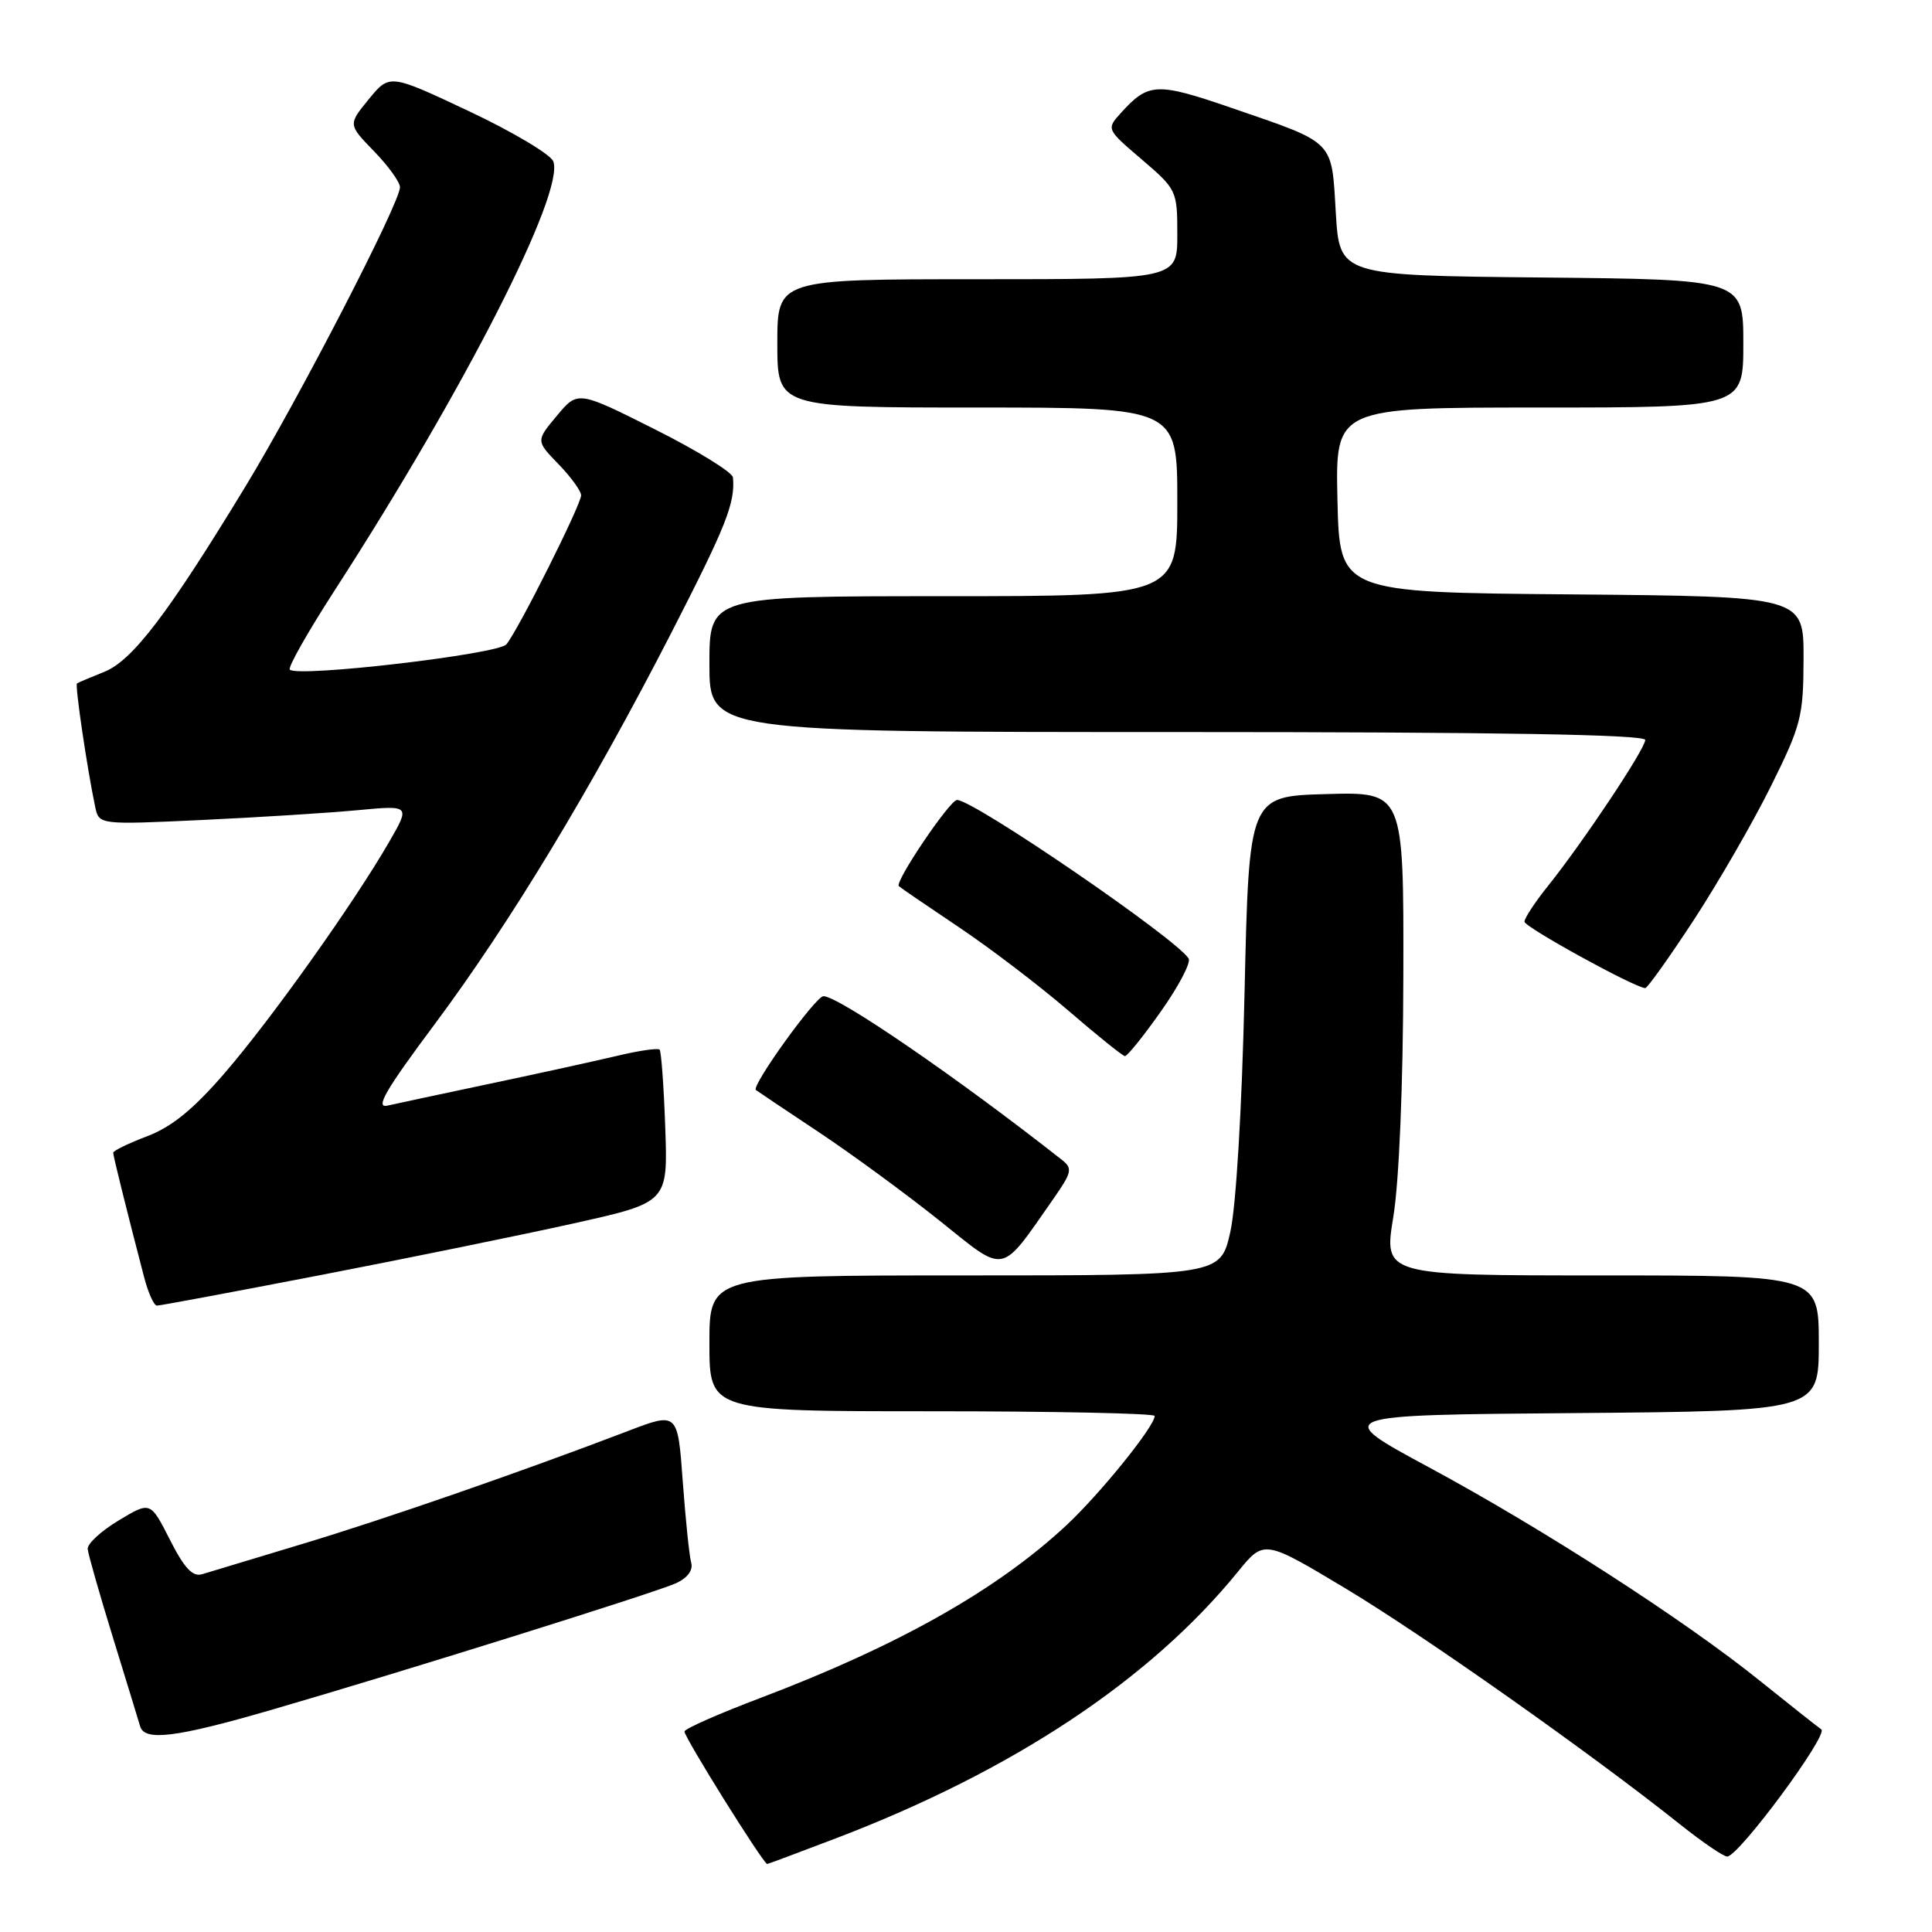 <?xml version="1.0" encoding="UTF-8" standalone="no"?>
<!DOCTYPE svg PUBLIC "-//W3C//DTD SVG 1.1//EN" "http://www.w3.org/Graphics/SVG/1.1/DTD/svg11.dtd" >
<svg xmlns="http://www.w3.org/2000/svg" xmlns:xlink="http://www.w3.org/1999/xlink" version="1.1" viewBox="0 0 256 256">
 <g >
 <path fill="currentColor"
d=" M 110.73 243.60 C 134.21 234.64 152.38 222.59 164.04 208.25 C 167.50 204.00 167.50 204.00 178.43 210.56 C 188.73 216.76 210.81 232.33 222.63 241.75 C 225.57 244.09 228.37 246.00 228.86 246.00 C 230.38 246.00 242.34 229.83 241.33 229.15 C 240.81 228.79 237.17 225.91 233.24 222.75 C 223.25 214.70 204.48 202.59 189.33 194.42 C 176.50 187.50 176.50 187.50 208.75 187.24 C 241.00 186.97 241.00 186.97 241.00 177.99 C 241.00 169.00 241.00 169.00 212.18 169.00 C 183.35 169.00 183.35 169.00 184.62 161.25 C 185.39 156.58 185.92 143.85 185.95 129.22 C 186.00 104.93 186.00 104.93 175.75 105.22 C 165.50 105.50 165.50 105.50 164.91 131.50 C 164.56 146.94 163.79 159.83 163.02 163.25 C 161.72 169.00 161.72 169.00 127.86 169.00 C 94.00 169.00 94.00 169.00 94.00 178.00 C 94.00 187.00 94.00 187.00 123.50 187.00 C 139.72 187.00 153.00 187.28 153.00 187.62 C 153.00 188.99 145.79 197.92 141.30 202.11 C 132.08 210.70 118.99 218.08 100.70 225.01 C 95.31 227.05 90.81 229.03 90.70 229.42 C 90.54 229.99 101.12 246.94 101.66 246.99 C 101.75 246.99 105.83 245.47 110.73 243.60 Z  M 35.81 226.61 C 53.16 221.58 86.79 211.05 89.59 209.78 C 91.09 209.09 91.86 208.06 91.59 207.08 C 91.34 206.21 90.84 201.36 90.47 196.30 C 89.80 187.09 89.80 187.09 83.15 189.64 C 69.10 195.01 51.04 201.28 40.00 204.60 C 33.67 206.51 27.73 208.30 26.79 208.59 C 25.52 208.97 24.43 207.80 22.51 204.02 C 19.93 198.93 19.93 198.93 15.72 201.47 C 13.40 202.86 11.55 204.57 11.62 205.25 C 11.68 205.94 13.19 211.22 14.97 217.00 C 16.75 222.78 18.37 228.06 18.57 228.75 C 19.16 230.75 23.33 230.23 35.81 226.61 Z  M 42.50 168.95 C 54.05 166.72 69.12 163.64 76.00 162.11 C 88.50 159.33 88.50 159.33 88.15 149.42 C 87.96 143.96 87.62 139.31 87.40 139.08 C 87.17 138.85 84.63 139.22 81.75 139.91 C 78.86 140.59 71.33 142.25 65.00 143.58 C 58.67 144.92 52.53 146.23 51.34 146.50 C 49.67 146.88 51.09 144.43 57.57 135.75 C 67.60 122.29 78.30 104.60 88.98 83.80 C 96.23 69.66 97.43 66.65 97.12 63.26 C 97.05 62.58 92.40 59.71 86.78 56.89 C 76.56 51.76 76.56 51.76 73.79 55.09 C 71.01 58.41 71.01 58.41 74.00 61.50 C 75.65 63.20 77.00 65.06 77.00 65.63 C 77.00 66.87 68.67 83.49 67.10 85.38 C 66.01 86.69 39.46 89.79 38.40 88.73 C 38.12 88.45 40.76 83.78 44.26 78.36 C 61.55 51.62 74.88 25.46 73.31 21.38 C 72.96 20.46 67.94 17.47 62.15 14.74 C 51.63 9.78 51.63 9.78 48.87 13.14 C 46.12 16.50 46.12 16.50 49.56 20.04 C 51.45 21.99 53.00 24.13 53.00 24.81 C 53.00 26.87 39.57 52.88 32.50 64.50 C 22.23 81.39 17.54 87.54 13.80 89.03 C 11.99 89.75 10.37 90.44 10.20 90.56 C 9.91 90.76 11.55 101.88 12.61 106.90 C 13.11 109.29 13.11 109.29 26.81 108.65 C 34.34 108.30 43.62 107.71 47.43 107.35 C 54.37 106.70 54.37 106.70 51.54 111.60 C 46.88 119.66 36.07 134.87 29.87 142.07 C 25.68 146.94 22.81 149.29 19.54 150.54 C 17.04 151.49 15.00 152.48 15.00 152.74 C 15.00 153.18 16.83 160.55 19.10 169.25 C 19.64 171.31 20.40 173.00 20.79 173.00 C 21.18 173.01 30.95 171.18 42.50 168.95 Z  M 139.67 158.72 C 142.01 155.37 142.13 154.81 140.75 153.72 C 126.94 142.85 111.13 132.00 109.11 132.00 C 108.08 132.00 99.51 143.90 100.16 144.43 C 100.35 144.58 104.10 147.10 108.50 150.02 C 112.90 152.95 120.10 158.23 124.49 161.74 C 133.43 168.89 132.42 169.09 139.67 158.72 Z  M 153.85 133.98 C 156.19 130.67 157.83 127.53 157.50 127.01 C 155.88 124.38 129.03 106.00 126.81 106.00 C 125.86 106.00 118.52 116.86 119.10 117.42 C 119.32 117.63 122.88 120.06 127.00 122.82 C 131.12 125.58 137.65 130.55 141.50 133.86 C 145.35 137.18 148.75 139.91 149.05 139.94 C 149.36 139.97 151.52 137.29 153.85 133.98 Z  M 224.42 121.93 C 227.67 116.95 232.28 108.97 234.65 104.19 C 238.67 96.09 238.96 94.94 238.98 87.26 C 239.00 79.03 239.00 79.03 208.25 78.76 C 177.50 78.50 177.50 78.50 177.22 66.25 C 176.94 54.00 176.94 54.00 203.97 54.00 C 231.00 54.00 231.00 54.00 231.00 45.52 C 231.00 37.03 231.00 37.03 204.25 36.77 C 177.50 36.50 177.50 36.50 177.00 28.18 C 176.42 18.46 177.00 19.05 163.13 14.28 C 153.27 10.89 152.17 10.94 148.53 14.96 C 146.59 17.11 146.59 17.11 151.29 21.13 C 155.92 25.09 156.00 25.26 156.00 31.08 C 156.00 37.00 156.00 37.00 129.50 37.00 C 103.00 37.00 103.00 37.00 103.00 45.50 C 103.00 54.00 103.00 54.00 129.50 54.00 C 156.00 54.00 156.00 54.00 156.00 66.50 C 156.00 79.00 156.00 79.00 125.00 79.00 C 94.00 79.00 94.00 79.00 94.00 88.00 C 94.00 97.00 94.00 97.00 156.00 97.00 C 198.45 97.00 218.00 97.33 218.00 98.05 C 218.00 99.23 209.80 111.54 205.12 117.39 C 203.40 119.53 202.00 121.66 202.00 122.13 C 202.00 122.84 216.51 130.83 218.00 130.93 C 218.28 130.95 221.16 126.90 224.42 121.93 Z "/>
</g>
</svg>